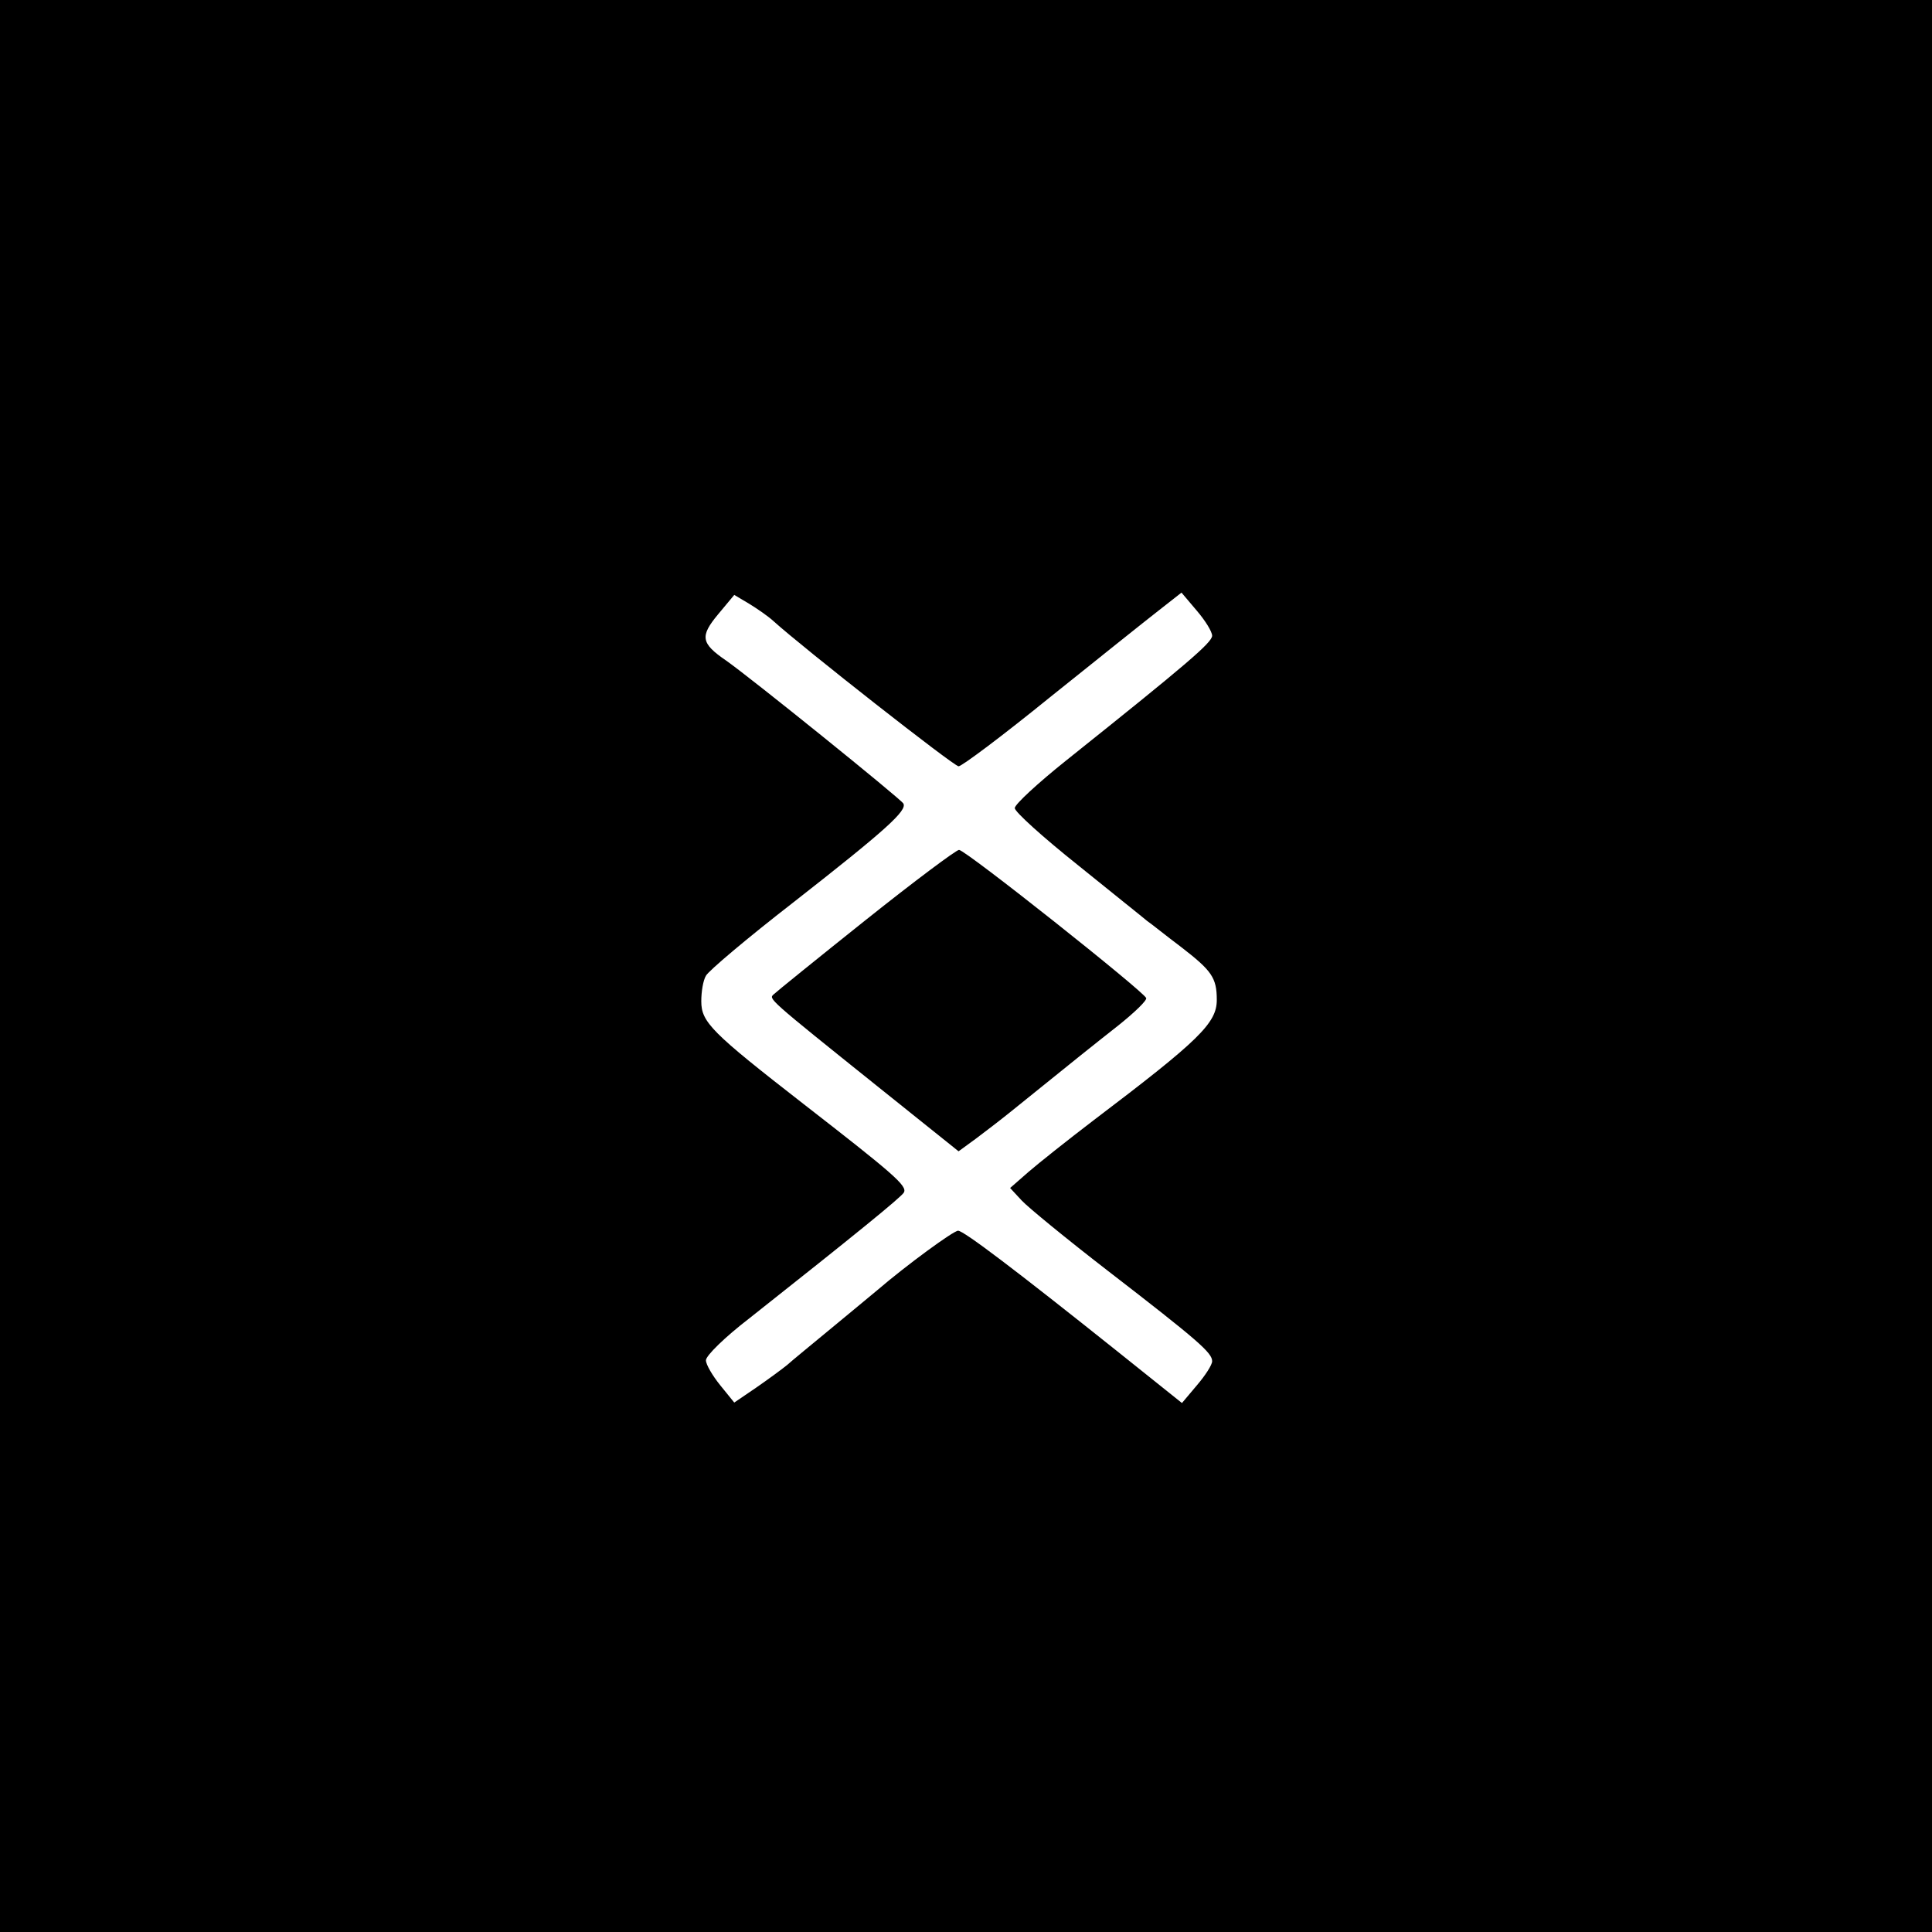<?xml version="1.0" standalone="no"?>
<!DOCTYPE svg PUBLIC "-//W3C//DTD SVG 20010904//EN"
 "http://www.w3.org/TR/2001/REC-SVG-20010904/DTD/svg10.dtd">
<svg version="1.0" xmlns="http://www.w3.org/2000/svg"
 width="416pt" height="416pt" viewBox="0 0 416 416"
 preserveAspectRatio="xMidYMid meet">
<g transform="translate(0,416) scale(0.1,-0.1)"
fill="#000000" stroke="none">
<path d="M0 2080 l0 -2080 2080 0 2080 0 0 2080 0 2080 -2080 0 -2080 0 0
-2080z m1665 743 c64 -58 389 -313 399 -313 7 0 95 66 196 148 101 81 206 165
233 186 l51 40 33 -39 c18 -21 33 -45 33 -54 -1 -15 -52 -59 -315 -269 -60
-48 -110 -94 -110 -102 0 -8 61 -63 135 -122 74 -60 142 -114 150 -121 9 -6
41 -32 73 -56 66 -51 77 -66 77 -114 0 -50 -38 -87 -265 -259 -55 -42 -118
-92 -140 -111 l-40 -35 25 -27 c14 -15 97 -83 185 -151 197 -152 225 -177 225
-195 0 -8 -15 -31 -33 -52 l-32 -38 -140 112 c-218 174 -330 259 -342 259 -10
0 -111 -74 -174 -128 -13 -11 -58 -48 -99 -82 -41 -34 -84 -69 -95 -79 -11 -9
-41 -31 -67 -49 l-47 -32 -30 37 c-17 21 -31 45 -31 54 0 10 41 50 93 90 234
185 327 261 333 271 9 14 -23 41 -216 191 -198 154 -220 176 -220 221 0 21 4
45 10 55 5 10 89 81 187 157 202 158 247 199 238 214 -7 11 -329 271 -382 308
-54 37 -56 52 -17 99 l35 42 32 -19 c18 -11 41 -27 52 -37z"/>
<path d="M1864 2179 c-104 -83 -193 -155 -198 -160 -11 -10 -15 -7 227 -201
l171 -137 37 27 c20 15 54 41 75 58 135 109 176 142 232 186 35 28 62 54 60
59 -5 14 -389 319 -403 319 -6 0 -97 -68 -201 -151z"/>
</g>
</svg>
